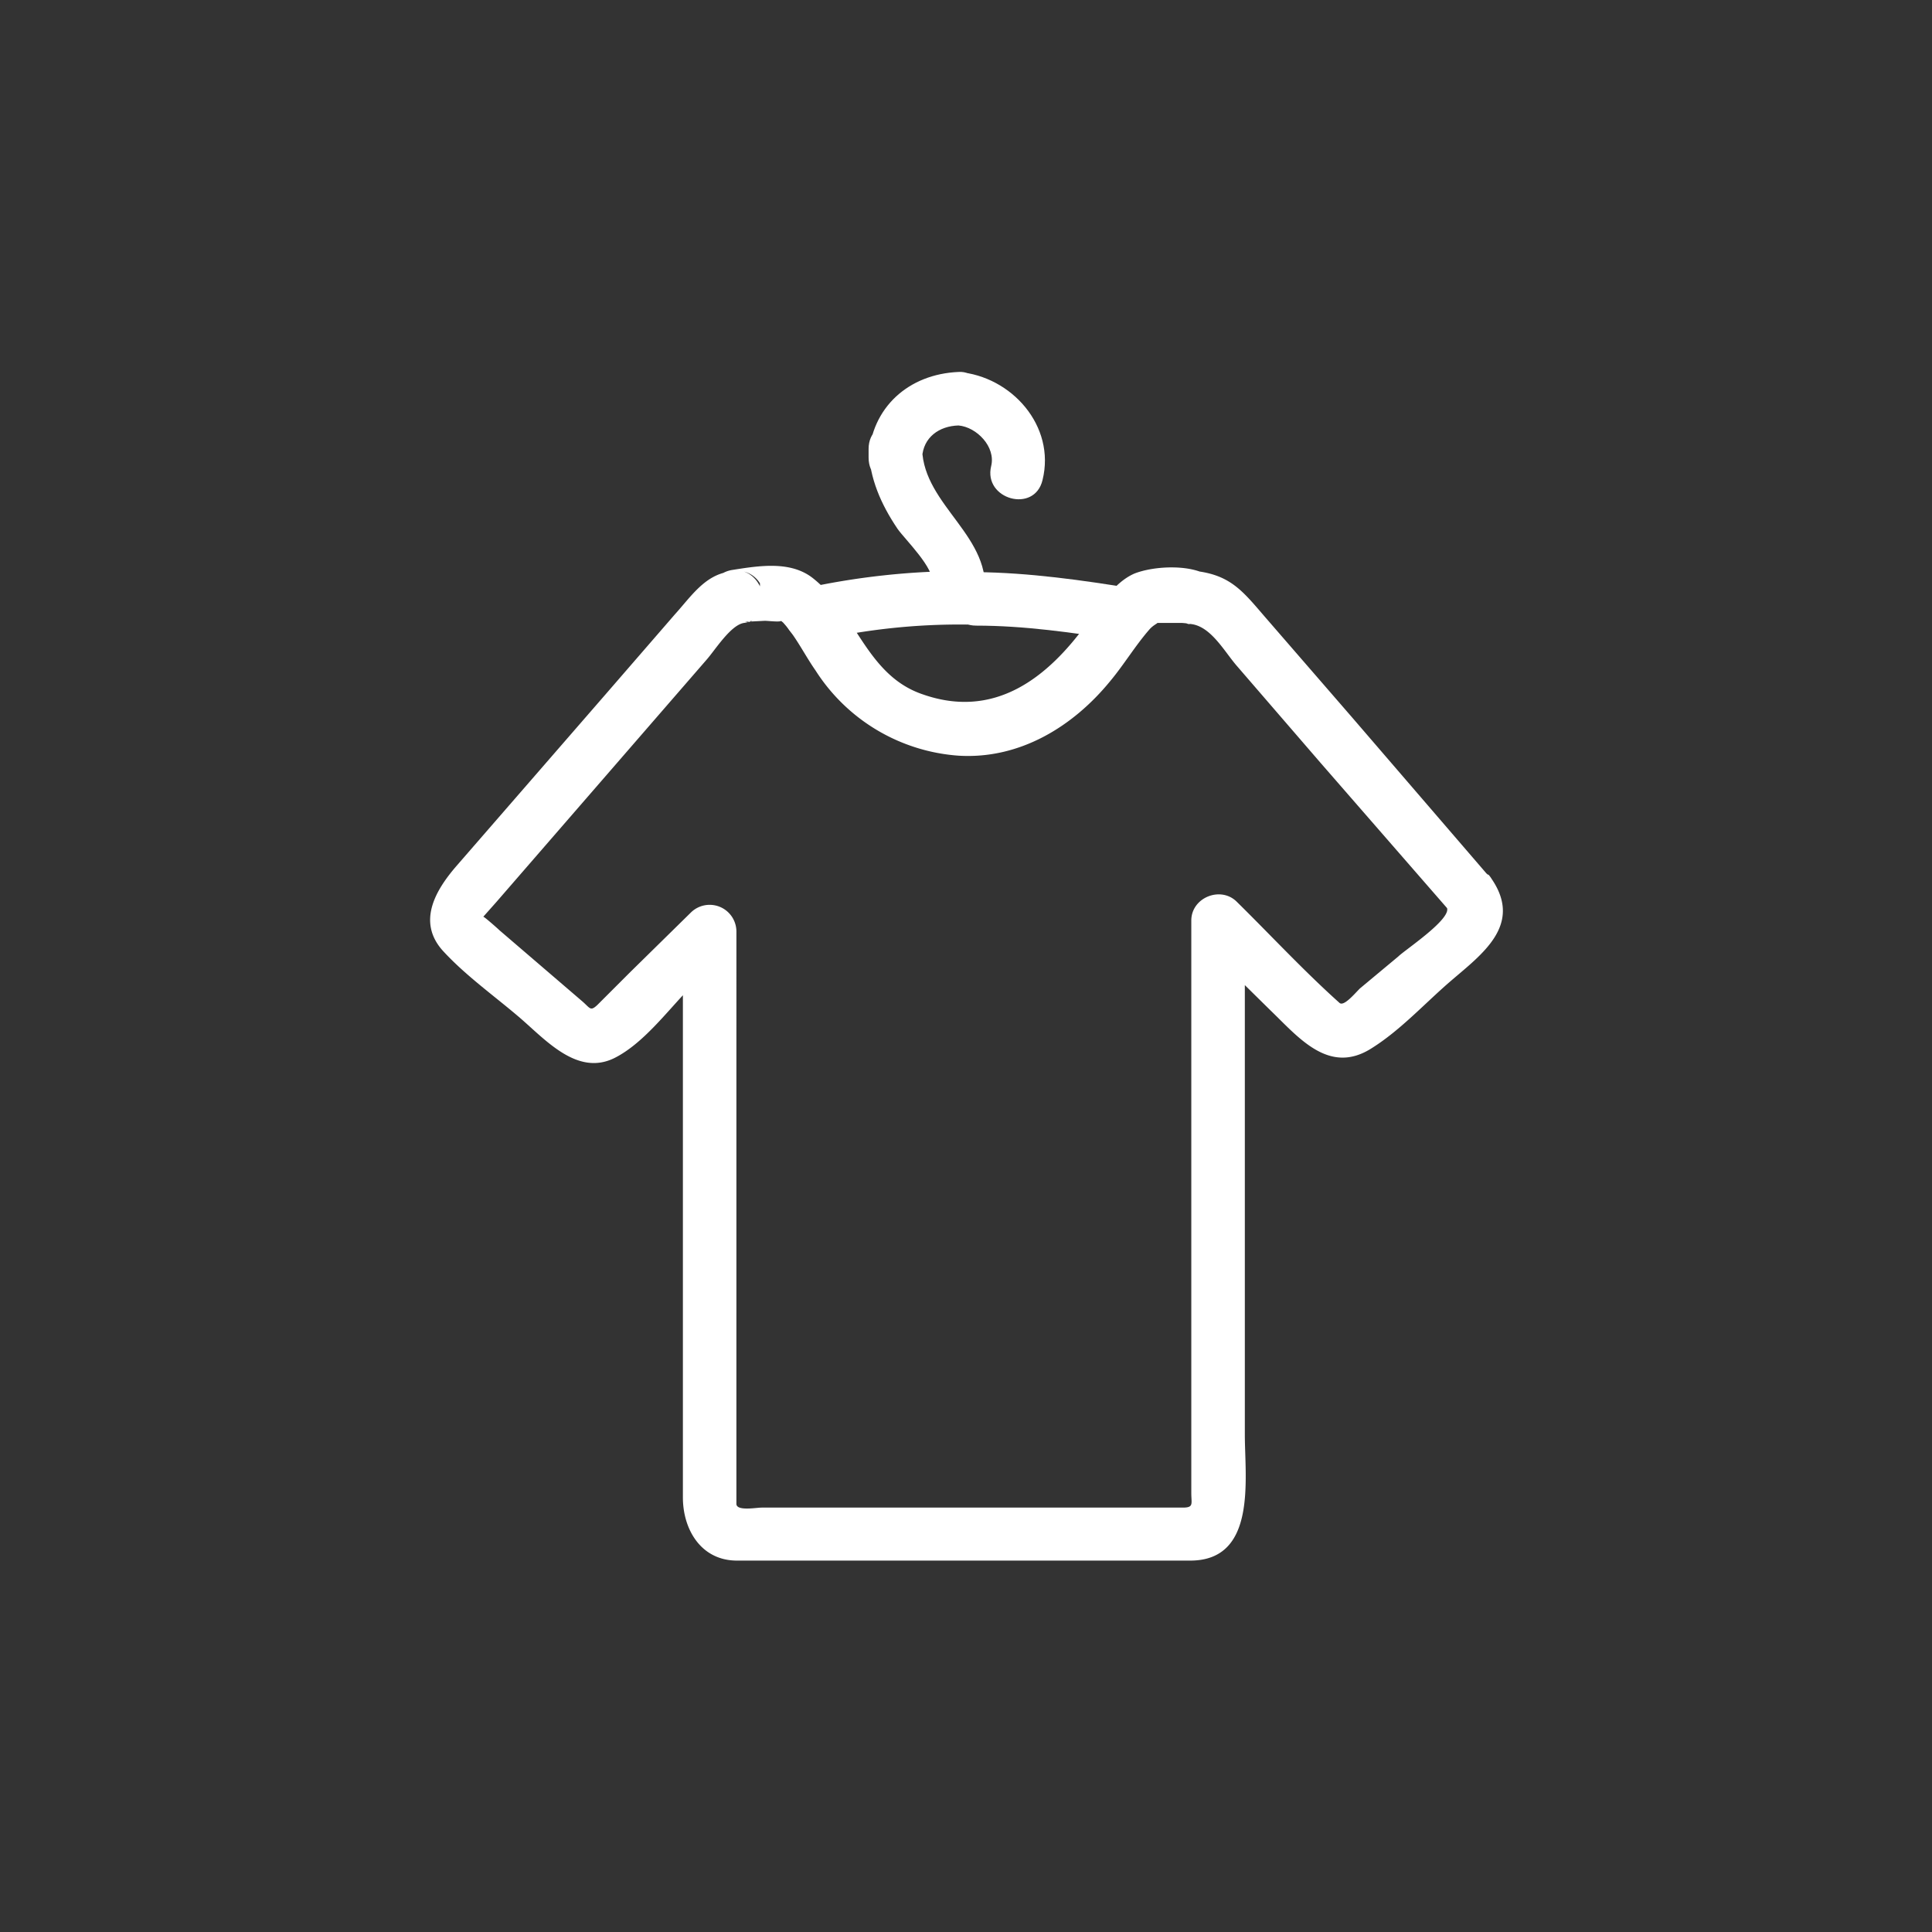 <svg xmlns="http://www.w3.org/2000/svg" width="361" height="361"><rect width="100%" height="100%" fill="#333333" stroke="none"/><path d="M278 163.5L252.6 134l-16.3-18.8c-4.3-5-6.6-8-13.8-8.6v10a8.9 8.9 0 0 0 1.6-.2c3.5-.8 5.1-6 2.3-8.4-3.3-2.7-10.8-2.3-14.5-.8-3.8 1.7-6.3 5.9-8.6 9-7.5 10.5-17.5 18.3-31 13.5-10.4-3.6-12.4-15.2-20.2-21.5-4.2-3.5-10.2-2.5-15.3-1.7-5.4.9-5.2 8.3-.4 10v-9.7c-4.7.6-7.3 4.7-10.3 8l-13 15-27.8 32c-3.9 4.5-7.4 10.4-2.6 15.8 4.1 4.5 9.4 8.3 14 12.2 5 4.2 11 11.4 18.1 7.9 5.4-2.7 9.9-8.8 14-13l7.3-7.2-8.5-3.5v105.8c0 6 3.4 11.8 10.1 11.8h84.7c12.5 0 10.2-15.3 10.2-23.5V172l-8.6 3.6 13.4 13.2c5.3 5.1 11 12.2 19 7 5.4-3.4 10-8.5 14.8-12.6 5.7-4.9 13.2-10.3 7.7-18.7-3.5-5.4-12.1-.4-8.6 5 1.3 2-7.8 8-9 9.2l-7.2 6c-1 1-3 3.4-3.8 2.7-6.7-6-12.8-12.6-19.2-18.9-3-3-8.5-.8-8.5 3.5v107c0 2 .5 2.7-1.6 2.7h-78.7c-1 0-4.7.7-4.7-.7V174a5 5 0 0 0-8.5-3.5l-11.5 11.3-6 6c-1.3 1.2-1.3.6-2.8-.7l-15.5-13.3c-.3-.3-2.9-2.6-3-2.5l2.4-2.7 26.2-30.2 13.1-15.1c1.6-1.8 4.5-6.5 7-6.9 5.3-.7 4.3-8.2 0-9.6a4.9 4.9 0 0 1 3 2.2v5c-1.7 3-2.3 2.1-3 2.2l3.9-.2c.8 0 4.6.5 2.4-.5l1 .8c2.4 2.6 4 6 6.1 9a34.6 34.6 0 0 0 26.7 15.9c11.4.7 21.4-5.4 28.4-14 2.5-3 4.6-6.5 7.2-9.5 1-1.2 2.3-1.4 1-1.3h5.2c2.8.2 1 .8-1.6-1.3l2.2-8.3 1-.2c-6.5.3-6.4 9.4 0 10 3.7.4 6.2 5 8.5 7.7l15.8 18.3 24.3 27.9c4.2 4.8 11.3-2.3 7-7.1z" fill="#fff"/><path d="M183.9 111.7c1.8-11.4-11.3-17.1-11.6-27.8-.3-6.4-10-6.5-10 0v1.6c0 6.5 9.6 6.4 10 0 .2-3.8 3.2-5.9 6.8-6l-5-5c0 3 2.3 4.8 5 5 3.4.3 7 4 6.1 7.6-1.5 6.2 8.1 8.9 9.6 2.6 2.5-10.1-5.8-19.4-15.7-20.2l5 5c0-2.7-2.3-5.2-5-5-9.3.4-16.3 6.6-16.8 16h10v-1.6h-10c.2 5.5 2.3 10.3 5.4 14.9 1.4 2 7 7.4 6.5 10.2-1 6.3 8.7 9 9.7 2.7z" fill="#fff"/><path d="M152.6 119.7a120 120 0 0 1 28-3c6.5 0 6.5-10 0-10A139 139 0 0 0 150 110c-6.3 1.5-3.6 11.1 2.7 9.7z" fill="#fff"/><path d="M212 110c-9.8-1.6-19.7-3-29.6-3.1-6.5 0-6.5 10 0 10 9 0 18 1.3 27 2.7 6.2 1 9-8.6 2.6-9.6z" fill="#fff"/></svg>
